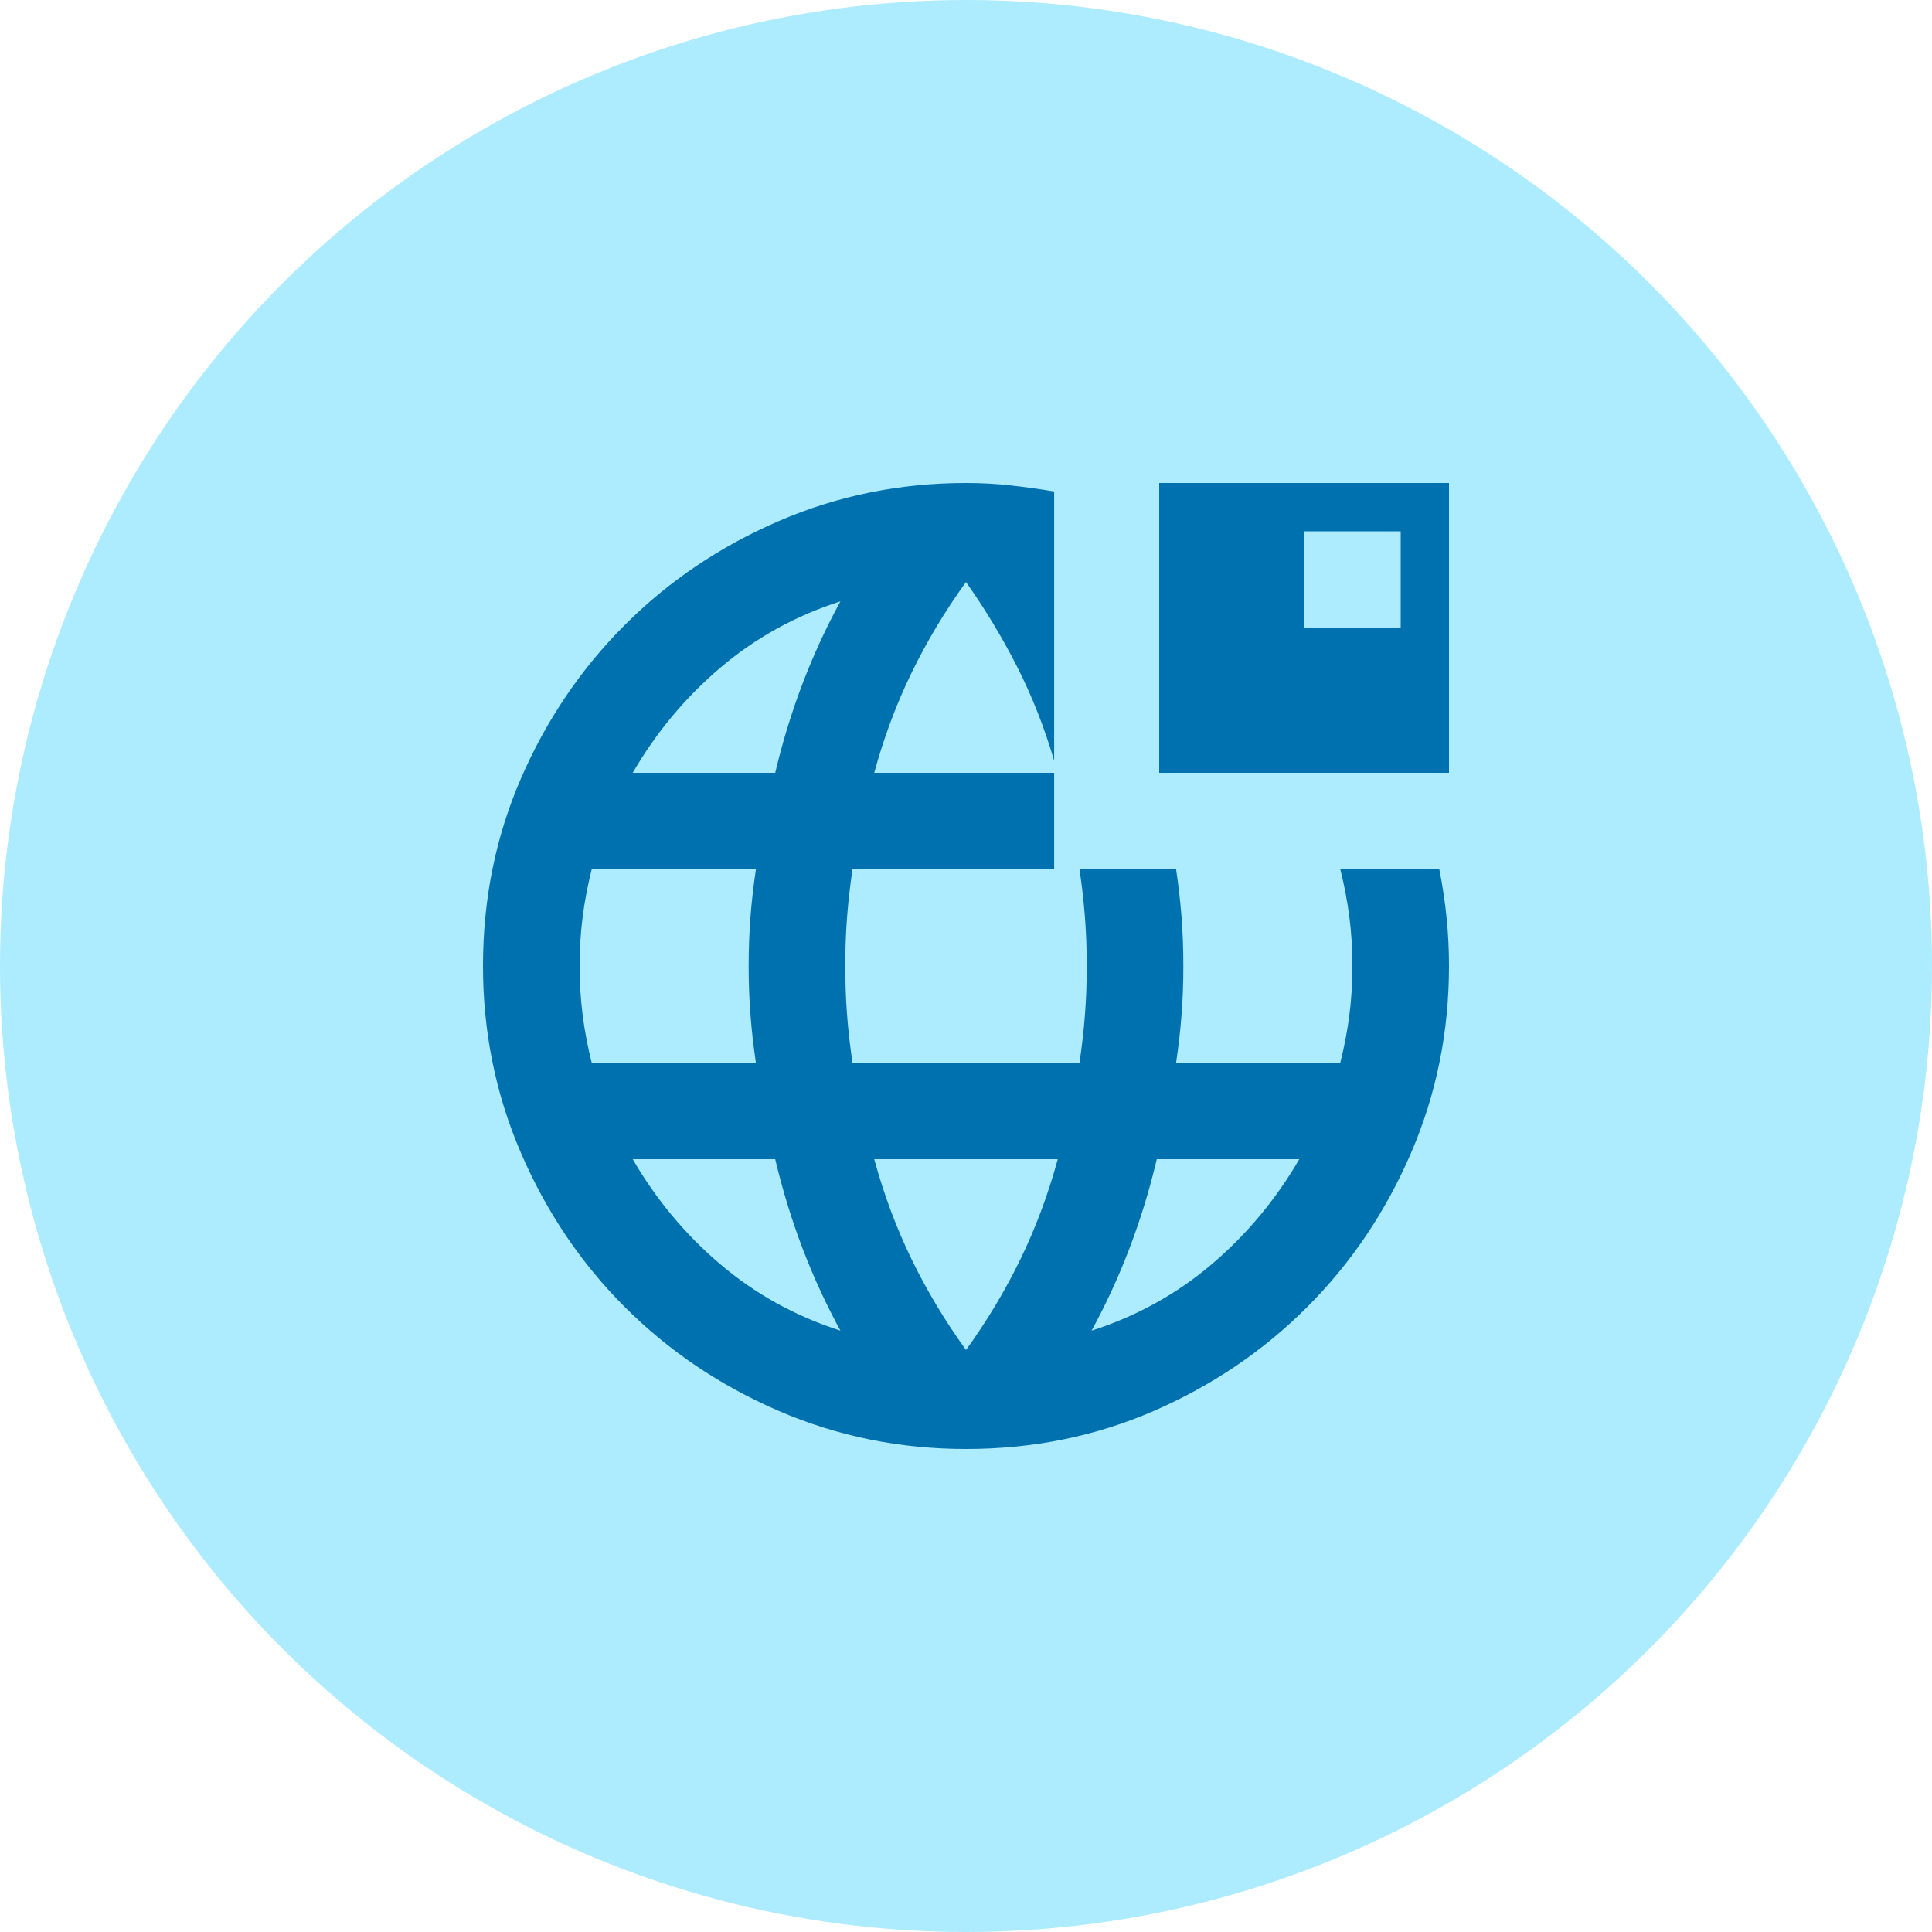 <svg width="32" height="32" viewBox="0 0 32 32" fill="none" xmlns="http://www.w3.org/2000/svg">
<circle cx="16" cy="16" r="16" fill="#ADEBFF"/>
<mask id="mask0_139_2069" style="mask-type:alpha" maskUnits="userSpaceOnUse" x="6" y="6" width="20" height="20">
<rect x="6.4" y="6.4" width="19.2" height="19.2" fill="#D9D9D9"/>
</mask>
<g mask="url(#mask0_139_2069)">
<path d="M16 24C14.907 24 13.873 23.79 12.9 23.37C11.927 22.95 11.077 22.377 10.35 21.65C9.623 20.923 9.05 20.073 8.63 19.1C8.21 18.127 8 17.093 8 16C8 14.893 8.21 13.857 8.63 12.89C9.05 11.924 9.623 11.077 10.35 10.35C11.077 9.623 11.927 9.05 12.9 8.63C13.873 8.21 14.907 8 16 8C16.253 8 16.5 8.013 16.74 8.04C16.98 8.067 17.22 8.1 17.46 8.14V12.6C17.3 12.053 17.096 11.537 16.85 11.05C16.603 10.563 16.32 10.093 16 9.64C15.653 10.12 15.353 10.62 15.1 11.14C14.847 11.66 14.64 12.213 14.48 12.8H17.46V14.4H14.12C14.08 14.667 14.05 14.93 14.03 15.19C14.01 15.45 14 15.72 14 16C14 16.28 14.01 16.55 14.03 16.81C14.05 17.07 14.08 17.333 14.12 17.6H17.88C17.92 17.333 17.95 17.07 17.97 16.81C17.99 16.55 18 16.28 18 16C18 15.72 17.99 15.45 17.97 15.19C17.95 14.93 17.92 14.667 17.88 14.4H19.48C19.52 14.667 19.55 14.93 19.57 15.19C19.59 15.45 19.6 15.72 19.6 16C19.6 16.28 19.59 16.55 19.57 16.81C19.55 17.07 19.52 17.333 19.48 17.6H22.2C22.267 17.333 22.317 17.07 22.35 16.81C22.384 16.55 22.4 16.28 22.4 16C22.4 15.72 22.384 15.45 22.35 15.19C22.317 14.93 22.267 14.667 22.2 14.4H23.84C23.893 14.667 23.933 14.933 23.96 15.2C23.987 15.467 24 15.733 24 16C24 17.093 23.79 18.127 23.37 19.1C22.95 20.073 22.377 20.923 21.65 21.65C20.923 22.377 20.076 22.95 19.11 23.37C18.143 23.79 17.107 24 16 24ZM9.8 17.6H12.52C12.48 17.333 12.45 17.07 12.43 16.81C12.41 16.55 12.4 16.28 12.4 16C12.4 15.72 12.41 15.45 12.43 15.19C12.45 14.93 12.48 14.667 12.52 14.4H9.8C9.733 14.667 9.683 14.93 9.65 15.19C9.617 15.45 9.6 15.72 9.6 16C9.6 16.28 9.617 16.55 9.65 16.81C9.683 17.07 9.733 17.333 9.8 17.6ZM13.92 22.04C13.68 21.6 13.47 21.143 13.29 20.67C13.11 20.197 12.96 19.707 12.84 19.2H10.48C10.867 19.867 11.35 20.447 11.93 20.94C12.51 21.433 13.173 21.8 13.92 22.04ZM10.48 12.8H12.84C12.96 12.293 13.11 11.803 13.29 11.33C13.47 10.857 13.68 10.4 13.92 9.96C13.173 10.2 12.51 10.567 11.93 11.06C11.35 11.553 10.867 12.133 10.48 12.8ZM16 22.36C16.347 21.88 16.647 21.38 16.9 20.86C17.153 20.34 17.36 19.787 17.52 19.2H14.48C14.64 19.787 14.847 20.34 15.1 20.86C15.353 21.38 15.653 21.88 16 22.36ZM18.08 22.04C18.827 21.8 19.49 21.433 20.07 20.94C20.65 20.447 21.133 19.867 21.52 19.2H19.16C19.04 19.707 18.89 20.197 18.71 20.67C18.53 21.143 18.32 21.6 18.08 22.04ZM19.2 12.8V8H24V12.8H19.2ZM21.6 10.4H23.2V8.8H21.6V10.4Z" fill="#0071AF"/>
</g>
</svg>
